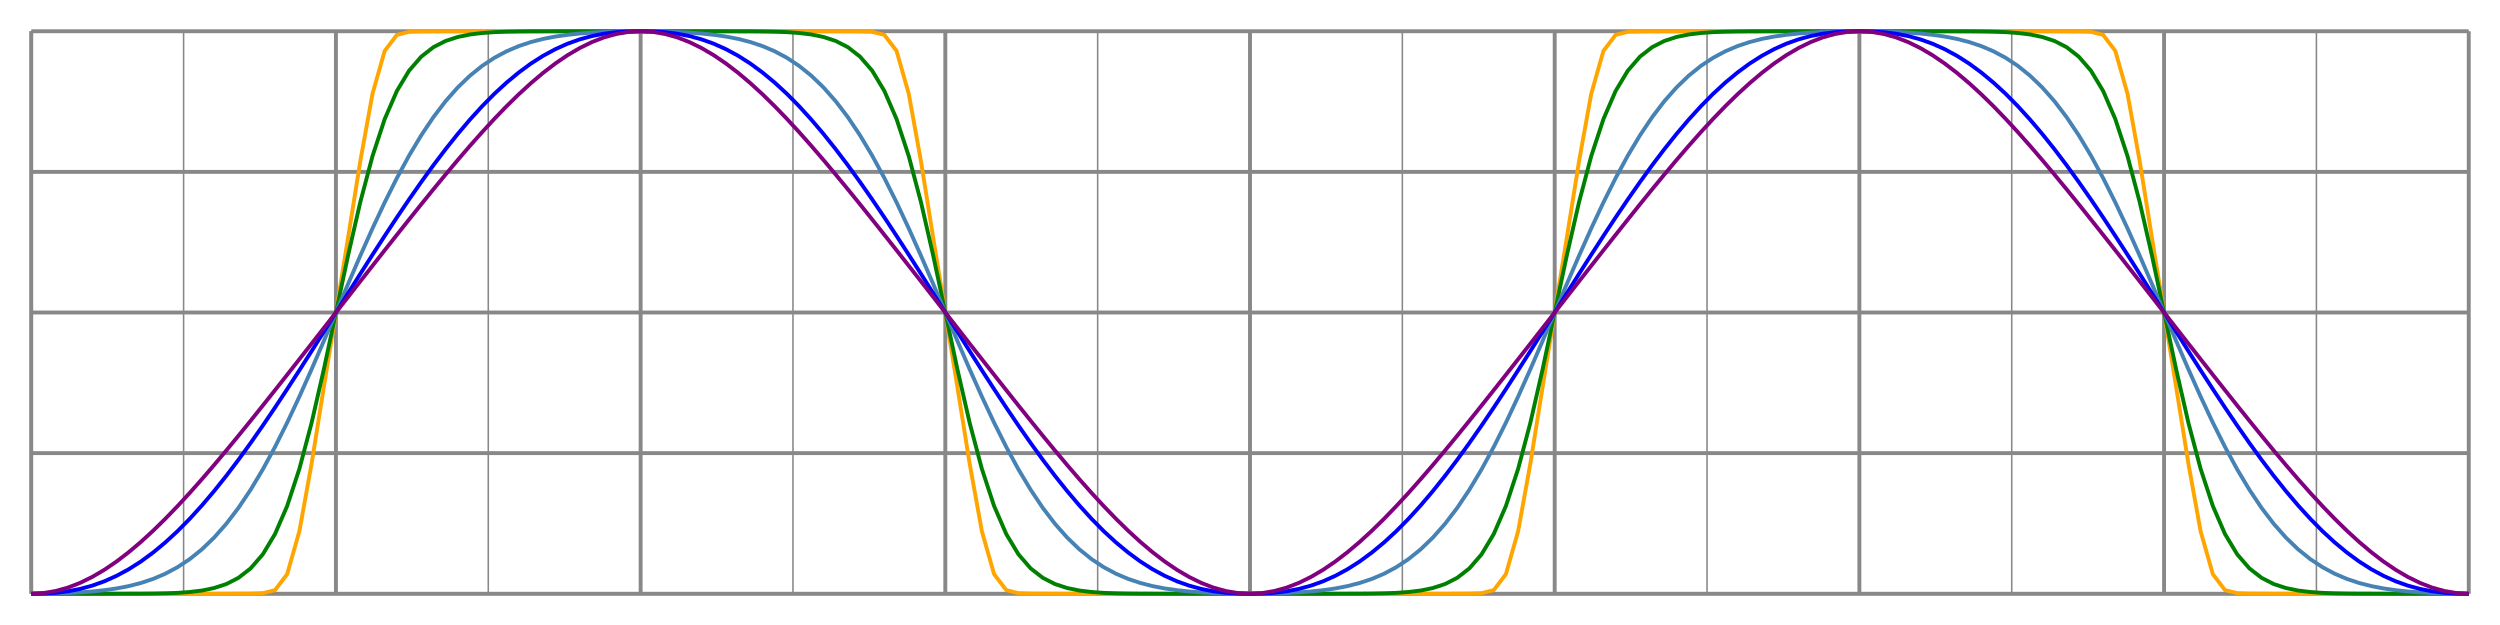 <svg xmlns="http://www.w3.org/2000/svg" width="800" height="200" viewBox="0 0 800 200">
<line x1="10" y1="10" x2="10" y2="190" stroke="#8886" stroke-width="1.25"/>
<line x1="58.75" y1="10" x2="58.75" y2="190" stroke="#8886" stroke-width="0.5"/>
<line x1="107.5" y1="10" x2="107.5" y2="190" stroke="#8886" stroke-width="1.25"/>
<line x1="156.25" y1="10" x2="156.25" y2="190" stroke="#8886" stroke-width="0.5"/>
<line x1="205" y1="10" x2="205" y2="190" stroke="#8886" stroke-width="1.25"/>
<line x1="253.75" y1="10" x2="253.75" y2="190" stroke="#8886" stroke-width="0.5"/>
<line x1="302.5" y1="10" x2="302.5" y2="190" stroke="#8886" stroke-width="1.25"/>
<line x1="351.25" y1="10" x2="351.25" y2="190" stroke="#8886" stroke-width="0.5"/>
<line x1="400" y1="10" x2="400" y2="190" stroke="#8886" stroke-width="1.25"/>
<line x1="448.75" y1="10" x2="448.75" y2="190" stroke="#8886" stroke-width="0.5"/>
<line x1="497.5" y1="10" x2="497.5" y2="190" stroke="#8886" stroke-width="1.25"/>
<line x1="546.25" y1="10" x2="546.25" y2="190" stroke="#8886" stroke-width="0.5"/>
<line x1="595" y1="10" x2="595" y2="190" stroke="#8886" stroke-width="1.25"/>
<line x1="643.75" y1="10" x2="643.75" y2="190" stroke="#8886" stroke-width="0.5"/>
<line x1="692.5" y1="10" x2="692.5" y2="190" stroke="#8886" stroke-width="1.25"/>
<line x1="741.25" y1="10" x2="741.25" y2="190" stroke="#8886" stroke-width="0.5"/>
<line x1="790" y1="10" x2="790" y2="190" stroke="#8886" stroke-width="1.25"/>
<line x1="10" y1="190" x2="790" y2="190" stroke="#8886" stroke-width="1.25"/>
<line x1="10" y1="145" x2="790" y2="145" stroke="#8886" stroke-width="1.25"/>
<line x1="10" y1="100" x2="790" y2="100" stroke="#8886" stroke-width="1.25"/>
<line x1="10" y1="55" x2="790" y2="55" stroke="#8886" stroke-width="1.25"/>
<line x1="10" y1="10" x2="790" y2="10" stroke="#8886" stroke-width="1.25"/>
<line x1="10" y1="190" x2="790" y2="190" stroke="#8888" stroke-width="1"/>
<line x1="10" y1="10" x2="10" y2="190" stroke="#8888" stroke-width="1"/>
<path d="M10.00,190.00L13.90,190.00L17.80,190.00L21.70,190.00L25.60,190.00L29.50,190.00L33.40,190.00L37.30,190.00L41.20,190.00L45.10,190.00L49.00,190.00L52.90,190.00L56.80,190.00L60.70,190.00L64.60,190.00L68.50,190.00L72.40,190.00L76.30,189.98L80.20,189.95L84.10,189.82L88.00,188.84L91.90,183.71L95.80,170.00L99.70,148.44L103.60,124.07L107.50,100.00L111.40,75.93L115.30,51.56L119.20,30.00L123.10,16.29L127.00,11.16L130.90,10.18L134.80,10.05L138.70,10.02L142.60,10.00L146.50,10.00L150.40,10.00L154.30,10.00L158.20,10.00L162.10,10.00L166.00,10.00L169.90,10.00L173.80,10.00L177.70,10.00L181.60,10.00L185.50,10.00L189.40,10.00L193.30,10.00L197.20,10.00L201.10,10.00L205.00,10.00L208.90,10.00L212.80,10.00L216.70,10.00L220.60,10.00L224.50,10.00L228.40,10.00L232.30,10.00L236.20,10.00L240.10,10.00L244.00,10.00L247.90,10.00L251.80,10.00L255.70,10.00L259.60,10.00L263.50,10.00L267.40,10.00L271.30,10.02L275.20,10.05L279.10,10.18L283.00,11.16L286.90,16.29L290.80,30.00L294.70,51.56L298.60,75.93L302.50,100.00L306.40,124.07L310.30,148.44L314.20,170.00L318.10,183.71L322.00,188.84L325.90,189.82L329.80,189.95L333.70,189.98L337.60,190.00L341.50,190.00L345.40,190.00L349.30,190.00L353.20,190.00L357.10,190.00L361.00,190.00L364.90,190.00L368.80,190.00L372.70,190.00L376.60,190.00L380.50,190.00L384.40,190.00L388.30,190.00L392.20,190.00L396.10,190.00L400.00,190.00L403.90,190.00L407.80,190.00L411.70,190.00L415.60,190.00L419.50,190.00L423.40,190.00L427.30,190.00L431.20,190.00L435.10,190.00L439.00,190.00L442.90,190.00L446.80,190.00L450.70,190.00L454.60,190.00L458.50,190.00L462.40,190.00L466.30,189.98L470.20,189.95L474.10,189.82L478.00,188.84L481.90,183.71L485.80,170.00L489.70,148.44L493.60,124.07L497.50,100.00L501.40,75.93L505.30,51.56L509.20,30.00L513.10,16.29L517.00,11.16L520.90,10.18L524.80,10.05L528.70,10.02L532.60,10.00L536.50,10.00L540.40,10.00L544.30,10.00L548.20,10.00L552.10,10.00L556.00,10.00L559.90,10.00L563.80,10.00L567.70,10.00L571.60,10.00L575.50,10.00L579.40,10.00L583.30,10.00L587.20,10.00L591.10,10.00L595.00,10.00L598.90,10.00L602.80,10.00L606.70,10.00L610.60,10.00L614.50,10.00L618.40,10.00L622.30,10.00L626.20,10.00L630.10,10.00L634.00,10.00L637.90,10.00L641.80,10.00L645.70,10.00L649.60,10.00L653.50,10.00L657.40,10.00L661.30,10.02L665.20,10.05L669.10,10.18L673.00,11.16L676.90,16.29L680.80,30.00L684.70,51.56L688.60,75.93L692.50,100.00L696.40,124.07L700.30,148.44L704.20,170.00L708.10,183.71L712.00,188.84L715.90,189.82L719.80,189.95L723.70,189.98L727.60,190.00L731.50,190.00L735.40,190.00L739.30,190.00L743.20,190.00L747.10,190.00L751.00,190.00L754.90,190.00L758.80,190.00L762.70,190.00L766.60,190.00L770.50,190.00L774.40,190.00L778.30,190.00L782.20,190.00L786.10,190.00L790.00,190.00" fill="none" stroke="orange" stroke-width="1.25"/>
<path d="M10.00,190.00L13.90,190.00L17.80,190.00L21.70,190.00L25.60,190.00L29.50,190.00L33.40,190.00L37.30,190.00L41.20,189.99L45.10,189.98L49.00,189.94L52.90,189.86L56.80,189.72L60.70,189.44L64.60,188.97L68.50,188.17L72.40,186.90L76.30,184.91L80.20,181.88L84.10,177.38L88.00,170.89L91.90,161.89L95.80,150.04L99.70,135.35L103.60,118.33L107.50,100.00L111.40,81.67L115.30,64.65L119.20,49.96L123.10,38.11L127.00,29.11L130.90,22.62L134.80,18.12L138.70,15.09L142.60,13.10L146.50,11.83L150.40,11.03L154.30,10.56L158.20,10.28L162.10,10.14L166.00,10.06L169.90,10.02L173.80,10.01L177.70,10.00L181.60,10.00L185.50,10.00L189.40,10.00L193.30,10.00L197.20,10.00L201.10,10.00L205.00,10.00L208.90,10.00L212.80,10.00L216.70,10.00L220.60,10.00L224.50,10.00L228.40,10.00L232.30,10.00L236.20,10.01L240.10,10.02L244.00,10.06L247.90,10.14L251.80,10.28L255.70,10.56L259.60,11.03L263.50,11.83L267.40,13.10L271.30,15.09L275.20,18.12L279.10,22.62L283.00,29.11L286.90,38.11L290.80,49.96L294.70,64.65L298.60,81.67L302.50,100.00L306.40,118.33L310.30,135.35L314.20,150.04L318.10,161.89L322.00,170.89L325.90,177.38L329.80,181.88L333.70,184.91L337.60,186.90L341.50,188.17L345.40,188.97L349.30,189.44L353.20,189.72L357.10,189.86L361.00,189.94L364.90,189.98L368.80,189.99L372.70,190.00L376.60,190.00L380.50,190.00L384.40,190.00L388.30,190.00L392.20,190.00L396.10,190.00L400.00,190.00L403.90,190.00L407.80,190.00L411.70,190.00L415.60,190.00L419.50,190.00L423.40,190.00L427.30,190.00L431.20,189.99L435.10,189.98L439.00,189.94L442.90,189.86L446.80,189.72L450.70,189.44L454.60,188.97L458.50,188.17L462.40,186.90L466.30,184.91L470.20,181.88L474.10,177.38L478.00,170.89L481.90,161.89L485.80,150.04L489.70,135.35L493.60,118.33L497.50,100.00L501.40,81.67L505.30,64.65L509.20,49.96L513.10,38.11L517.00,29.11L520.90,22.62L524.80,18.12L528.70,15.09L532.60,13.10L536.50,11.83L540.40,11.03L544.30,10.56L548.20,10.28L552.10,10.14L556.00,10.06L559.90,10.02L563.80,10.01L567.70,10.00L571.60,10.00L575.50,10.00L579.40,10.00L583.30,10.00L587.20,10.00L591.10,10.00L595.00,10.00L598.90,10.00L602.80,10.00L606.70,10.00L610.60,10.00L614.50,10.00L618.40,10.00L622.30,10.00L626.20,10.01L630.10,10.02L634.00,10.06L637.90,10.14L641.80,10.28L645.70,10.56L649.60,11.03L653.50,11.83L657.40,13.10L661.30,15.09L665.20,18.12L669.10,22.62L673.00,29.11L676.90,38.11L680.80,49.96L684.70,64.65L688.60,81.67L692.50,100.00L696.40,118.33L700.30,135.35L704.20,150.04L708.10,161.89L712.00,170.89L715.90,177.38L719.80,181.88L723.70,184.91L727.60,186.90L731.50,188.17L735.40,188.97L739.30,189.44L743.20,189.72L747.10,189.86L751.00,189.94L754.90,189.98L758.80,189.99L762.70,190.00L766.60,190.00L770.50,190.00L774.40,190.00L778.30,190.00L782.20,190.00L786.10,190.00L790.00,190.00" fill="none" stroke="green" stroke-width="1.25"/>
<path d="M10.00,190.00L13.90,189.98L17.80,189.90L21.70,189.77L25.60,189.56L29.50,189.27L33.40,188.86L37.30,188.30L41.20,187.55L45.10,186.55L49.00,185.25L52.90,183.59L56.80,181.50L60.70,178.93L64.60,175.79L68.50,172.04L72.40,167.63L76.30,162.53L80.20,156.71L84.10,150.20L88.00,143.02L91.90,135.23L95.80,126.92L99.70,118.19L103.60,109.17L107.50,100.00L111.40,90.83L115.30,81.81L119.20,73.08L123.10,64.77L127.00,56.98L130.90,49.80L134.80,43.29L138.70,37.47L142.60,32.37L146.50,27.96L150.40,24.21L154.30,21.07L158.20,18.50L162.10,16.41L166.00,14.75L169.90,13.45L173.80,12.45L177.70,11.70L181.60,11.14L185.50,10.73L189.40,10.44L193.30,10.23L197.20,10.10L201.10,10.02L205.00,10.00L208.90,10.02L212.80,10.10L216.70,10.23L220.60,10.44L224.50,10.73L228.40,11.14L232.30,11.70L236.20,12.45L240.10,13.45L244.00,14.75L247.90,16.41L251.80,18.50L255.70,21.07L259.60,24.21L263.50,27.96L267.40,32.37L271.30,37.47L275.20,43.29L279.10,49.80L283.00,56.98L286.90,64.77L290.80,73.08L294.70,81.81L298.60,90.83L302.50,100.00L306.40,109.17L310.30,118.19L314.20,126.92L318.10,135.23L322.00,143.02L325.90,150.20L329.80,156.71L333.70,162.53L337.60,167.63L341.50,172.04L345.40,175.79L349.30,178.93L353.20,181.50L357.10,183.59L361.00,185.25L364.90,186.55L368.80,187.55L372.70,188.30L376.60,188.86L380.50,189.27L384.40,189.56L388.30,189.77L392.20,189.90L396.10,189.98L400.00,190.00L403.90,189.98L407.80,189.90L411.70,189.77L415.60,189.56L419.50,189.27L423.40,188.86L427.30,188.30L431.20,187.55L435.10,186.55L439.00,185.25L442.90,183.59L446.80,181.50L450.70,178.93L454.60,175.79L458.50,172.04L462.40,167.63L466.30,162.53L470.20,156.71L474.10,150.20L478.00,143.02L481.90,135.23L485.80,126.92L489.70,118.19L493.60,109.17L497.50,100.00L501.40,90.83L505.30,81.81L509.20,73.08L513.10,64.77L517.00,56.98L520.90,49.80L524.80,43.29L528.70,37.47L532.60,32.37L536.50,27.96L540.40,24.21L544.30,21.07L548.20,18.50L552.10,16.41L556.00,14.75L559.90,13.45L563.80,12.45L567.70,11.70L571.60,11.14L575.50,10.73L579.40,10.44L583.30,10.23L587.20,10.10L591.10,10.02L595.00,10.00L598.90,10.02L602.80,10.10L606.70,10.23L610.60,10.44L614.50,10.73L618.40,11.14L622.30,11.70L626.20,12.45L630.10,13.45L634.00,14.75L637.90,16.41L641.80,18.50L645.70,21.07L649.60,24.21L653.50,27.96L657.40,32.37L661.30,37.47L665.20,43.29L669.10,49.80L673.00,56.98L676.90,64.77L680.80,73.08L684.70,81.81L688.60,90.83L692.50,100.00L696.40,109.17L700.30,118.19L704.20,126.92L708.10,135.23L712.00,143.02L715.90,150.20L719.80,156.71L723.70,162.53L727.60,167.63L731.50,172.04L735.40,175.79L739.30,178.93L743.20,181.50L747.10,183.59L751.00,185.25L754.90,186.55L758.80,187.55L762.70,188.30L766.60,188.86L770.50,189.27L774.40,189.56L778.30,189.77L782.20,189.90L786.10,189.98L790.00,190.00" fill="none" stroke="steelblue" stroke-width="1.25"/>
<path d="M10.00,190.00L13.90,189.94L17.80,189.70L21.70,189.22L25.60,188.46L29.50,187.40L33.40,186.01L37.30,184.26L41.20,182.15L45.10,179.67L49.00,176.80L52.90,173.57L56.80,169.98L60.70,166.03L64.60,161.75L68.50,157.16L72.40,152.28L76.30,147.14L80.20,141.76L84.10,136.18L88.00,130.42L91.90,124.51L95.80,118.49L99.70,112.37L103.60,106.20L107.50,100.00L111.40,93.80L115.30,87.63L119.20,81.51L123.10,75.49L127.00,69.58L130.90,63.82L134.80,58.24L138.70,52.86L142.60,47.72L146.50,42.84L150.40,38.25L154.30,33.97L158.20,30.02L162.10,26.43L166.00,23.20L169.90,20.33L173.80,17.85L177.70,15.74L181.60,13.99L185.50,12.60L189.40,11.54L193.30,10.78L197.20,10.30L201.10,10.06L205.00,10.00L208.90,10.06L212.80,10.30L216.70,10.78L220.60,11.54L224.50,12.60L228.40,13.99L232.30,15.74L236.20,17.85L240.10,20.33L244.00,23.20L247.90,26.43L251.80,30.02L255.70,33.97L259.60,38.25L263.50,42.84L267.40,47.72L271.30,52.86L275.20,58.24L279.10,63.82L283.00,69.58L286.90,75.49L290.80,81.51L294.70,87.63L298.60,93.80L302.50,100.00L306.40,106.20L310.30,112.37L314.20,118.49L318.10,124.51L322.00,130.42L325.90,136.18L329.80,141.76L333.70,147.14L337.60,152.28L341.50,157.16L345.40,161.75L349.30,166.03L353.20,169.98L357.10,173.57L361.00,176.80L364.90,179.67L368.80,182.15L372.70,184.26L376.60,186.01L380.50,187.40L384.40,188.46L388.30,189.22L392.20,189.70L396.10,189.94L400.00,190.00L403.90,189.94L407.80,189.70L411.70,189.22L415.60,188.46L419.50,187.40L423.40,186.01L427.30,184.26L431.20,182.15L435.10,179.67L439.00,176.80L442.90,173.57L446.80,169.98L450.70,166.03L454.60,161.75L458.50,157.16L462.40,152.28L466.30,147.14L470.20,141.76L474.10,136.18L478.00,130.42L481.90,124.51L485.80,118.49L489.70,112.37L493.60,106.20L497.50,100.00L501.40,93.80L505.30,87.63L509.20,81.51L513.10,75.49L517.00,69.58L520.90,63.82L524.80,58.24L528.70,52.86L532.60,47.72L536.50,42.84L540.40,38.25L544.30,33.97L548.20,30.02L552.10,26.43L556.00,23.20L559.90,20.33L563.80,17.85L567.70,15.74L571.60,13.99L575.50,12.60L579.40,11.54L583.30,10.78L587.20,10.30L591.10,10.06L595.00,10.00L598.90,10.06L602.80,10.30L606.70,10.78L610.60,11.54L614.50,12.60L618.40,13.99L622.30,15.74L626.20,17.85L630.10,20.33L634.00,23.20L637.90,26.43L641.80,30.02L645.70,33.97L649.60,38.25L653.50,42.84L657.40,47.72L661.30,52.86L665.20,58.24L669.10,63.82L673.00,69.58L676.90,75.49L680.80,81.51L684.70,87.63L688.60,93.80L692.50,100.00L696.40,106.20L700.30,112.37L704.20,118.49L708.10,124.51L712.00,130.42L715.90,136.18L719.80,141.76L723.70,147.14L727.60,152.28L731.50,157.16L735.40,161.75L739.30,166.03L743.20,169.98L747.10,173.57L751.00,176.80L754.90,179.67L758.80,182.15L762.70,184.26L766.60,186.01L770.50,187.40L774.40,188.46L778.30,189.22L782.20,189.70L786.10,189.94L790.00,190.00" fill="none" stroke="blue" stroke-width="1.25"/>
<path d="M10.00,190.00L13.90,189.78L17.80,189.12L21.70,188.04L25.60,186.53L29.50,184.62L33.40,182.33L37.30,179.68L41.20,176.69L45.10,173.40L49.00,169.83L52.90,166.01L56.80,161.97L60.70,157.74L64.60,153.35L68.50,148.82L72.40,144.17L76.30,139.44L80.20,134.63L84.10,129.76L88.00,124.85L91.90,119.91L95.80,114.95L99.70,109.98L103.60,104.99L107.50,100.00L111.40,95.01L115.30,90.02L119.20,85.05L123.10,80.09L127.00,75.15L130.90,70.24L134.80,65.37L138.70,60.56L142.60,55.83L146.50,51.18L150.40,46.65L154.30,42.26L158.20,38.03L162.10,33.99L166.00,30.17L169.90,26.60L173.80,23.31L177.70,20.32L181.60,17.67L185.50,15.38L189.40,13.47L193.30,11.96L197.20,10.88L201.10,10.22L205.00,10.00L208.90,10.22L212.80,10.88L216.70,11.96L220.60,13.47L224.50,15.38L228.40,17.67L232.30,20.32L236.20,23.31L240.10,26.60L244.00,30.17L247.90,33.99L251.80,38.03L255.70,42.26L259.60,46.65L263.50,51.18L267.40,55.83L271.30,60.56L275.20,65.37L279.10,70.24L283.00,75.15L286.90,80.09L290.80,85.05L294.70,90.02L298.60,95.01L302.50,100.00L306.40,104.99L310.30,109.98L314.20,114.95L318.10,119.91L322.00,124.85L325.90,129.76L329.80,134.63L333.70,139.44L337.60,144.17L341.50,148.82L345.40,153.35L349.30,157.74L353.20,161.97L357.10,166.01L361.00,169.83L364.90,173.40L368.80,176.69L372.70,179.68L376.60,182.33L380.50,184.62L384.40,186.53L388.30,188.04L392.20,189.12L396.10,189.78L400.00,190.00L403.90,189.78L407.80,189.12L411.70,188.04L415.60,186.53L419.50,184.62L423.40,182.33L427.30,179.68L431.20,176.69L435.10,173.40L439.00,169.83L442.90,166.01L446.80,161.97L450.70,157.74L454.60,153.35L458.50,148.82L462.40,144.17L466.30,139.44L470.20,134.63L474.10,129.76L478.00,124.85L481.90,119.91L485.80,114.95L489.70,109.98L493.60,104.99L497.50,100.00L501.40,95.01L505.30,90.02L509.20,85.05L513.10,80.09L517.00,75.15L520.90,70.24L524.80,65.37L528.70,60.56L532.60,55.83L536.50,51.18L540.40,46.65L544.30,42.26L548.20,38.03L552.10,33.99L556.00,30.17L559.90,26.60L563.80,23.31L567.70,20.32L571.60,17.67L575.50,15.38L579.40,13.47L583.30,11.96L587.20,10.88L591.10,10.22L595.00,10.00L598.90,10.22L602.80,10.88L606.70,11.96L610.60,13.47L614.50,15.38L618.40,17.67L622.30,20.32L626.20,23.31L630.10,26.60L634.00,30.17L637.90,33.99L641.80,38.03L645.70,42.26L649.60,46.65L653.50,51.18L657.40,55.83L661.30,60.56L665.20,65.37L669.10,70.24L673.00,75.15L676.90,80.09L680.80,85.05L684.70,90.02L688.60,95.01L692.50,100.00L696.40,104.99L700.30,109.98L704.20,114.95L708.10,119.91L712.00,124.85L715.90,129.76L719.80,134.63L723.70,139.44L727.60,144.17L731.50,148.82L735.40,153.35L739.30,157.74L743.20,161.97L747.10,166.01L751.00,169.83L754.90,173.40L758.80,176.69L762.70,179.68L766.60,182.33L770.50,184.62L774.40,186.53L778.30,188.04L782.20,189.12L786.10,189.78L790.00,190.00" fill="none" stroke="purple" stroke-width="1.25"/>
</svg>